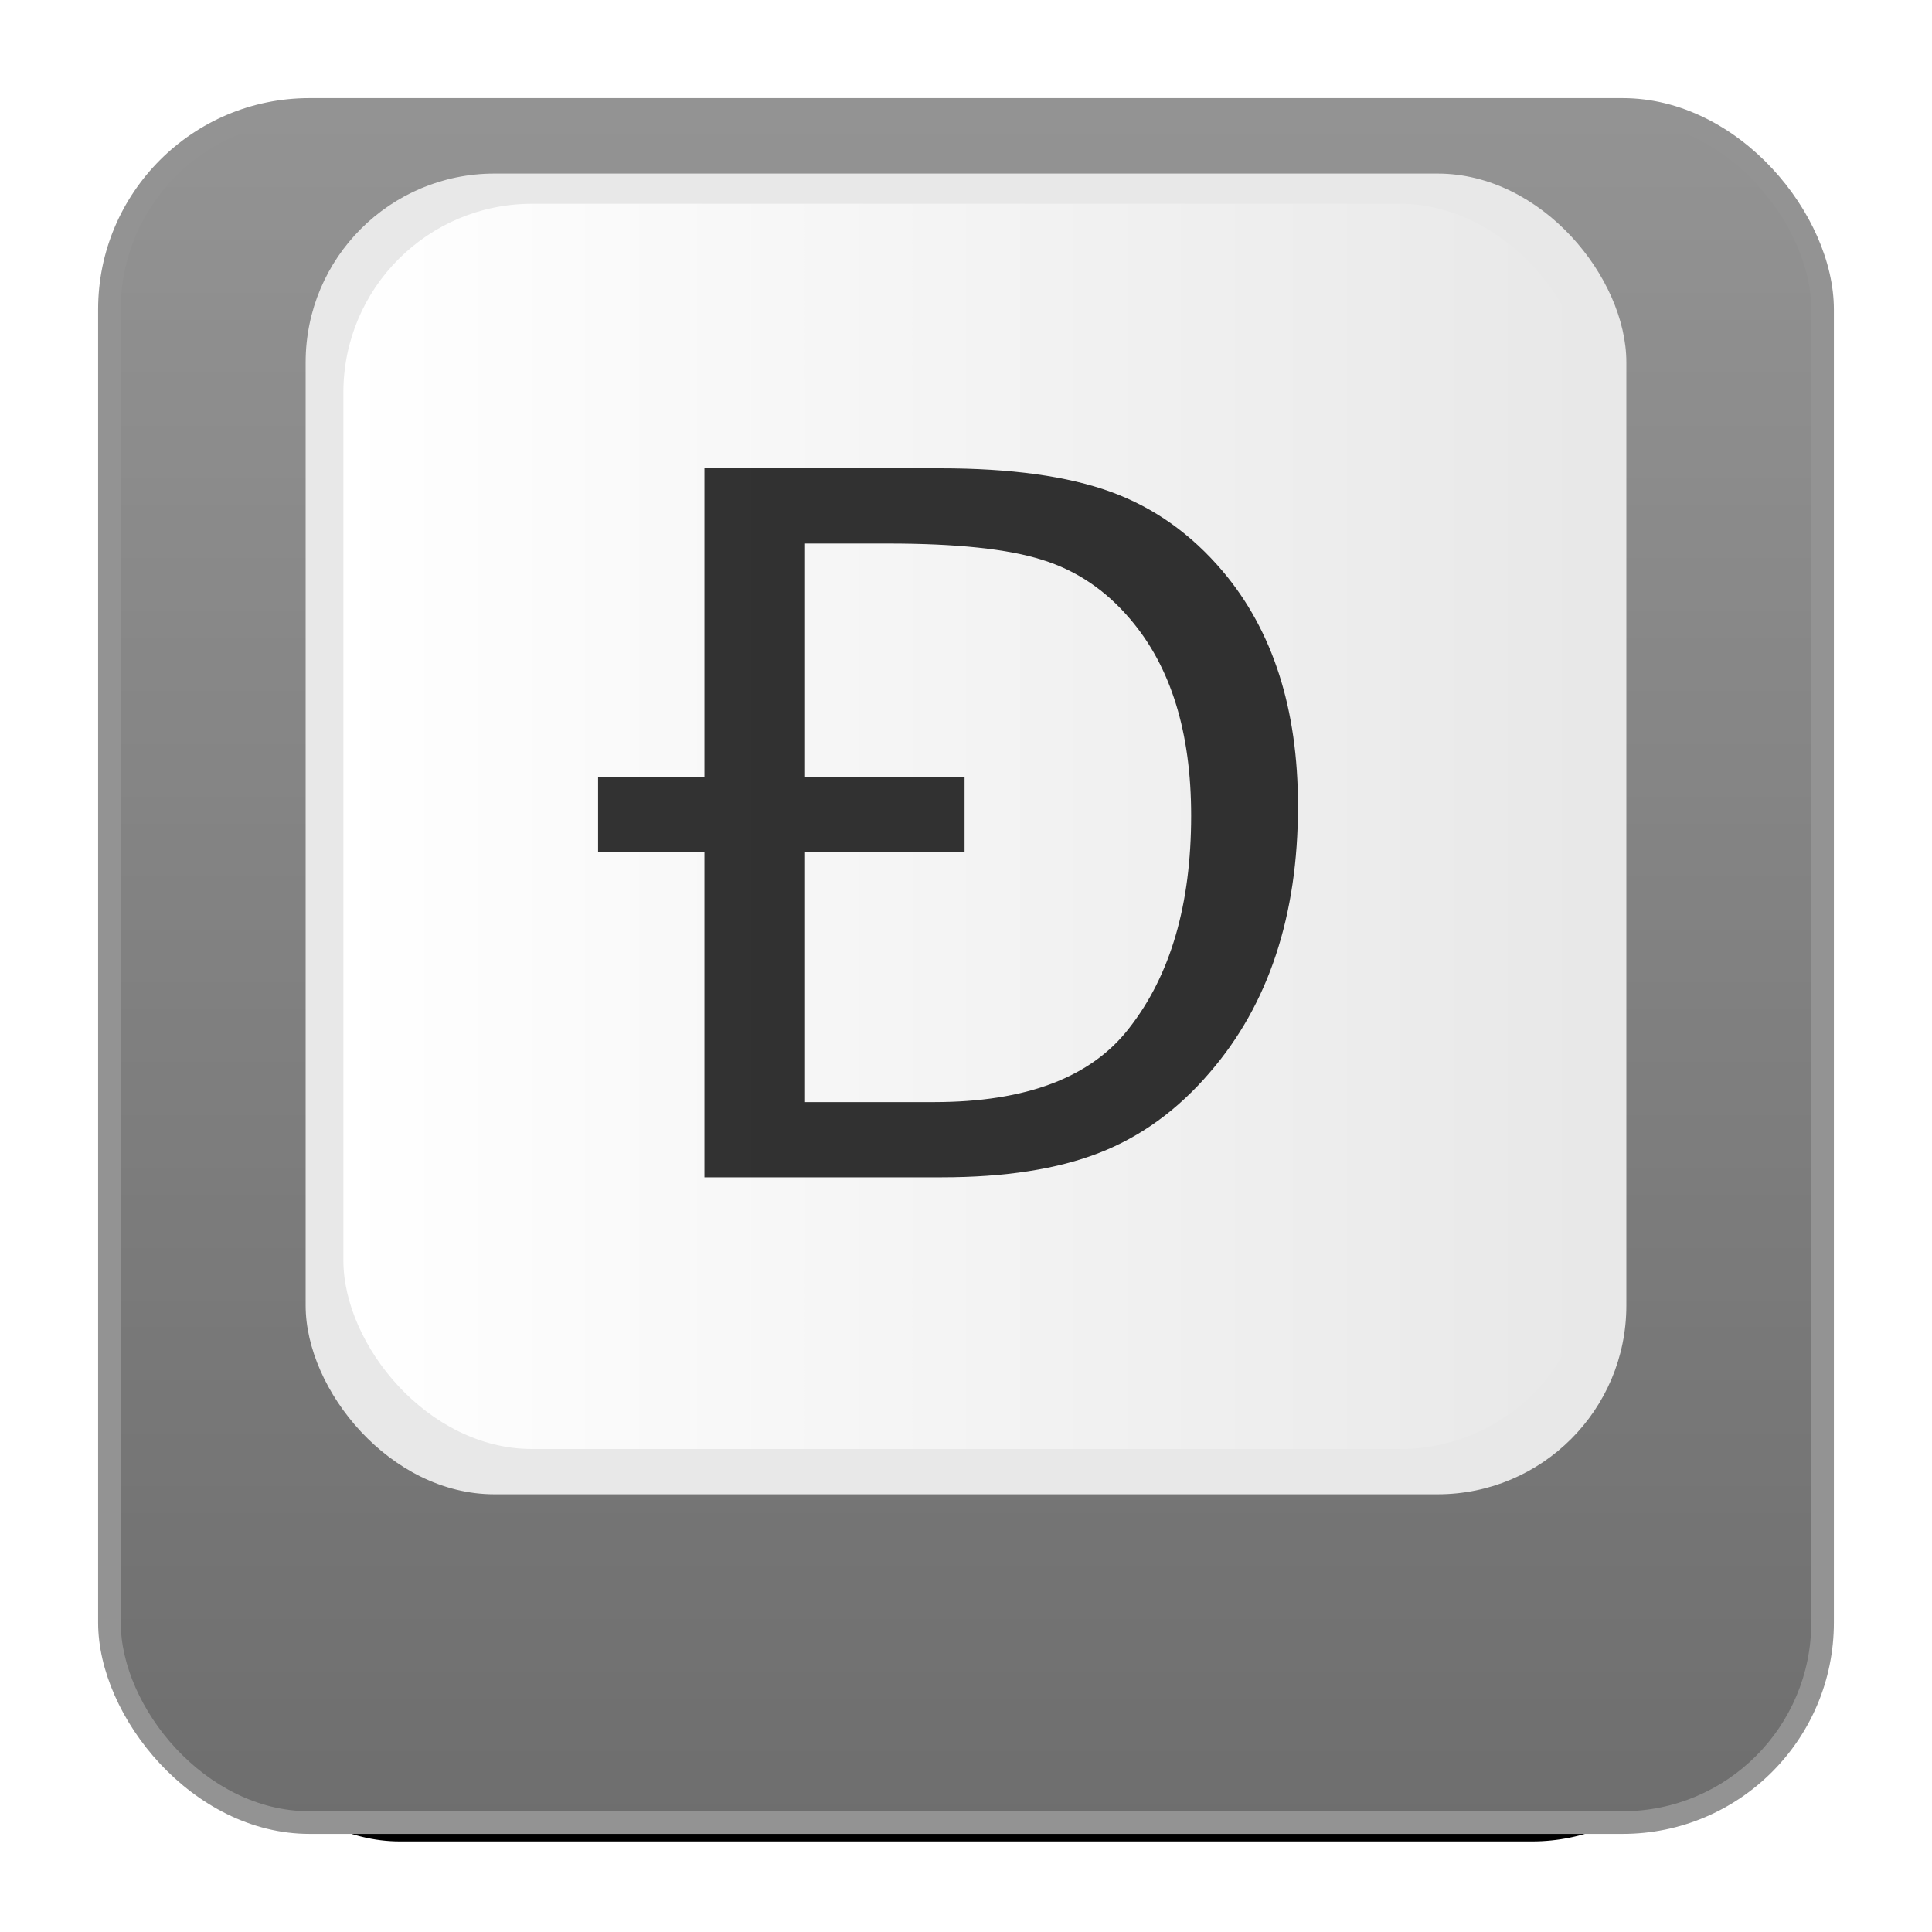 <?xml version="1.0"?>

<svg xmlns="http://www.w3.org/2000/svg" version="1.1" width="256" height="256">
	<defs>
		<linearGradient x1="0" y1="240" x2="0" y2="16" id="shading" gradientUnits="userSpaceOnUse">
			<stop stop-opacity="0.25" offset="0" />
			<stop stop-opacity="0" offset="1" />
		</linearGradient>
		<linearGradient x1="45.5" x2="210.5" id="gloss" gradientUnits="userSpaceOnUse">
			<stop stop-color="#ffffff" offset="0" />
			<stop stop-color="#ffffff" stop-opacity="0" offset="1" />
		</linearGradient>
		<filter color-interpolation-filters="sRGB" id="shadow">
			<feGaussianBlur stdDeviation="5" />
		</filter>
	</defs>
	<rect width="200" height="200" rx="25" ry="25" x="28" y="44" filter="url(#shadow)" />
	<rect width="230" height="230" rx="28" ry="28" x="13" y="13" fill="#939393" />
	<rect width="224" height="224" rx="25" ry="25" x="16" y="16" fill="url(#shading)" />
	<rect width="175" height="175" rx="25" ry="25" x="40.5" y="23" fill="#e8e8e8" />
	<rect width="165" height="165" rx="25" ry="25" x="45.5" y="27" fill="url(#gloss)" />
	<path d="m 93.342,156 0,-43.101 -14.092,0 0,-9.966 14.092,0 0,-40.879 31.23,0 c 9.352,9.4e-5 16.885,1.037 22.598,3.11 5.713,2.074 10.664,5.586 14.854,10.537 6.644,7.871 9.966,18.239 9.966,31.104 -9e-5,14.515 -3.893,26.279 -11.68,35.293 -4.232,4.951 -9.12,8.506 -14.663,10.664 C 140.103,154.921 133.142,156 124.763,156 l -31.421,0 m 13.33,-9.966 17.075,0 c 12.23,1e-5 20.863,-3.28 25.898,-9.839 5.459,-6.982 8.188,-16.356 8.188,-28.12 -7e-5,-11.045 -2.687,-19.72 -8.062,-26.025 -3.259,-3.851 -7.152,-6.475 -11.68,-7.871 -4.528,-1.439 -11.341,-2.158 -20.439,-2.158 l -10.981,0 0,30.913 21.138,0 0,9.966 -21.138,0 0,33.135" opacity="0.8" />
</svg>
